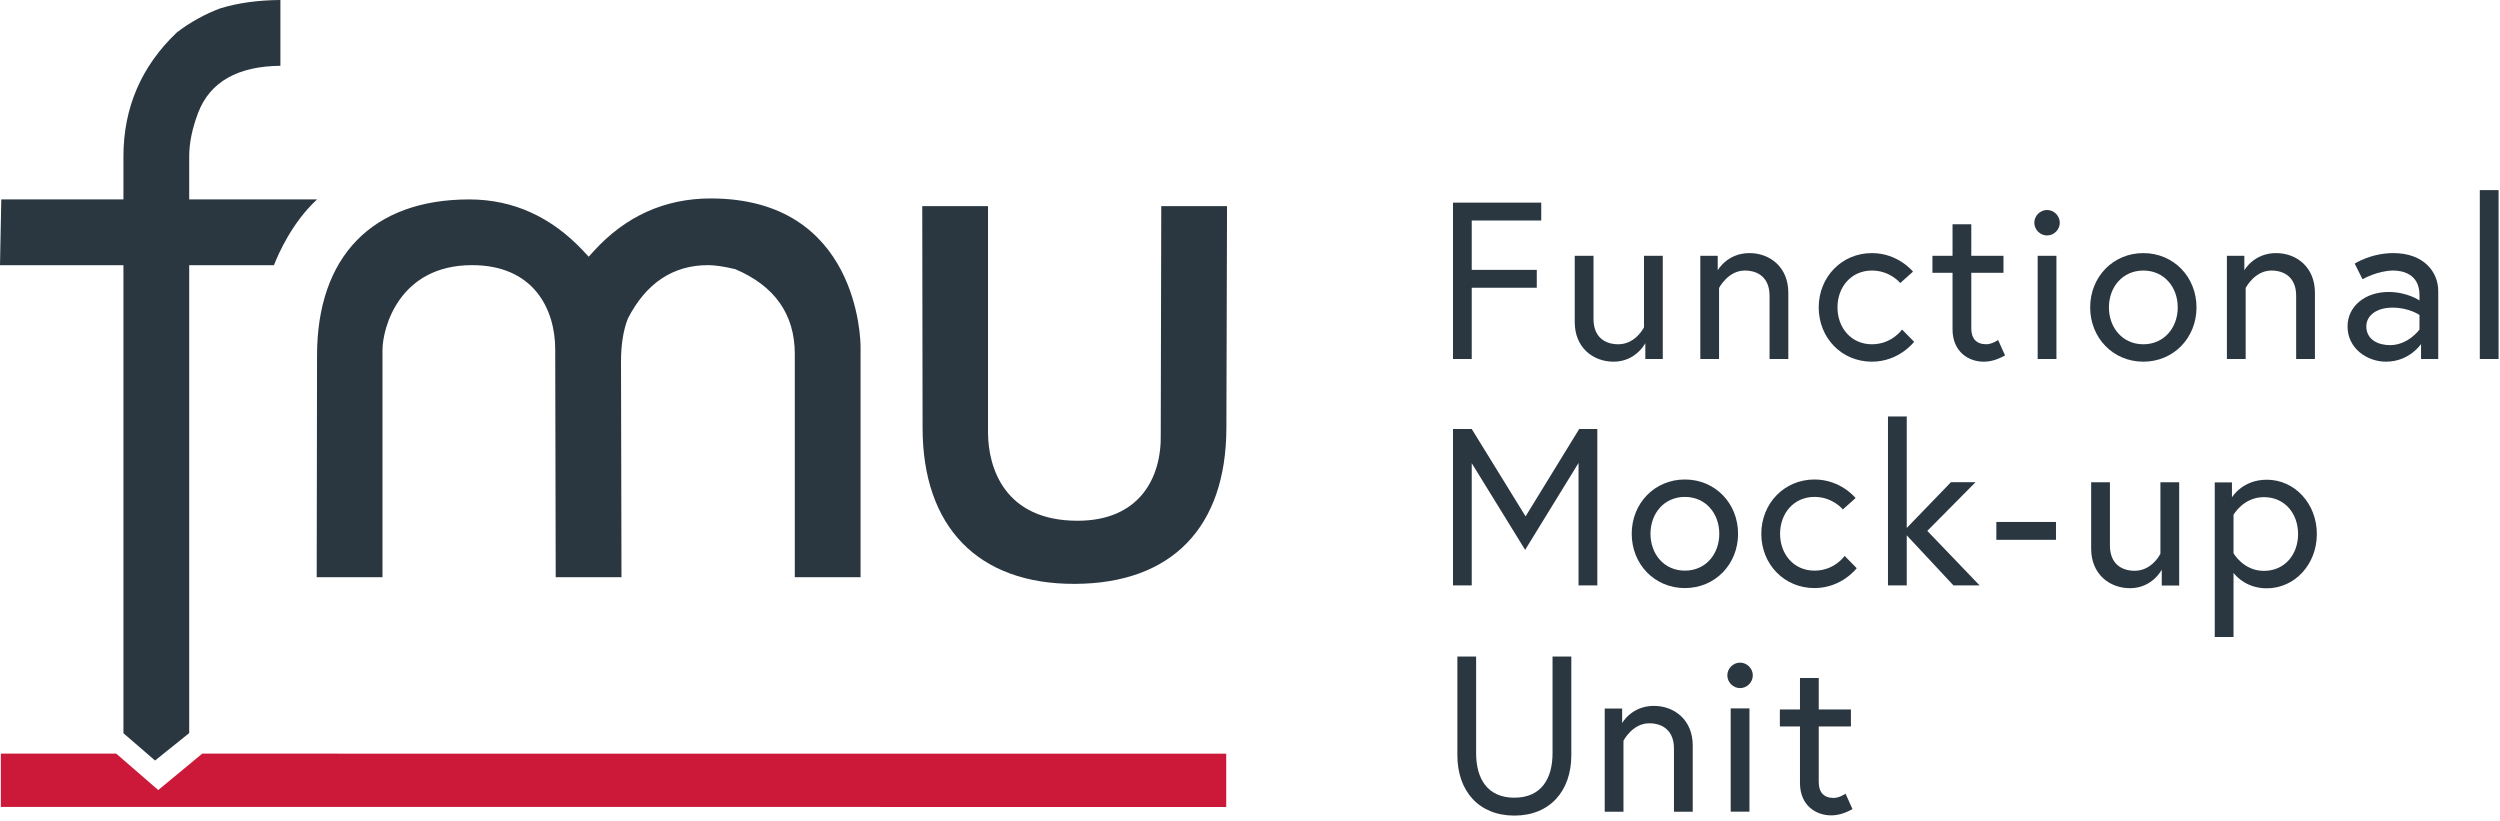<?xml version="1.0" encoding="UTF-8" standalone="no"?>
<!DOCTYPE svg PUBLIC "-//W3C//DTD SVG 1.1//EN" "http://www.w3.org/Graphics/SVG/1.1/DTD/svg11.dtd">
<svg width="100%" height="100%" viewBox="0 0 411 135" version="1.1" xmlns="http://www.w3.org/2000/svg" xmlns:xlink="http://www.w3.org/1999/xlink" xml:space="preserve" xmlns:serif="http://www.serif.com/" style="fill-rule:evenodd;clip-rule:evenodd;stroke-linejoin:round;stroke-miterlimit:2;">
    <g transform="matrix(1,0,0,1,-3.61,-3.651)">
        <g id="FMU">
            <g transform="matrix(1,0,0,-1,0,264.852)">
                <path d="M3.75,128.543L3.75,137.309L22.711,137.305L29.625,131.317L36.859,137.305L205.201,137.295L205.201,128.533L3.75,128.543Z" style="fill:rgb(204,25,58);fill-rule:nonzero;"/>
            </g>
            <g transform="matrix(1,0,0,1,-0.558,-0.099)">
                <g id="u" transform="matrix(1,0,0,1,99.551,1.262)">
                    <path d="M81.305,98.477C97.246,98.422 106.19,89.21 106.236,72.859L106.34,36.375L95.527,36.375L95.445,73.805C95.62,81.149 91.855,88.099 81.773,88.099C69.75,88.099 67.095,79.385 67.047,73.688L67.047,36.375L56.234,36.375L56.289,72.805C56.289,89.121 65.406,98.532 81.305,98.477Z" style="fill:rgb(42,55,65);fill-rule:nonzero;"/>
                </g>
                <g id="m" transform="matrix(1,0,0,-1,0,135.012)">
                    <path d="M134.832,36.375L134.832,73.074C134.832,79.571 131.535,84.262 125.035,87.016C123.059,87.477 121.664,87.672 120.574,87.672C114.816,87.672 110.383,84.719 107.391,78.899C106.625,76.926 106.262,74.571 106.262,71.789L106.34,36.375L95.527,36.375L95.445,73.805C95.445,80.508 91.855,87.672 81.773,87.672C69.75,87.672 67.047,77.313 67.047,73.688L67.047,36.375L56.234,36.375L56.289,72.805C56.289,89.121 65.406,98.477 81.305,98.477C88.52,98.477 94.852,95.606 100.129,89.942L100.949,89.059L101.762,89.953C106.984,95.711 113.461,98.637 121.012,98.637C145.363,98.637 145.645,75.239 145.645,74.246L145.645,36.375L134.832,36.375Z" style="fill:rgb(42,55,65);fill-rule:nonzero;"/>
                </g>
                <g id="f" transform="matrix(1,0,0,-1,0,132.531)">
                    <path d="M24.461,8.242L24.461,85.187L4.168,85.187L4.379,95.996L24.461,95.996L24.461,103.093C24.461,111.093 27.434,117.957 33.289,123.492C35.441,125.125 37.848,126.461 40.352,127.398C43.23,128.289 46.586,128.758 50.266,128.781L50.266,117.965C43.234,117.898 38.688,115.308 36.75,110.261C35.77,107.683 35.273,105.273 35.273,103.093L35.273,95.996L56.289,95.996C52.211,92.222 49.953,87.109 49.207,85.187L35.273,85.187L35.273,8.261L29.656,3.75L24.461,8.242Z" style="fill:rgb(42,55,65);fill-rule:nonzero;"/>
                </g>
            </g>
            <g transform="matrix(1,0,0,1,30.442,-0.099)">
                <g transform="matrix(1,0,0,-1,0,99.833)">
                    <path d="M215.121,51.716L225.813,51.716L225.813,48.778L215.121,48.778L215.121,37.063L212.039,37.063L212.039,62.77L226.547,62.77L226.547,59.833L215.121,59.833L215.121,51.716Z" style="fill:rgb(42,55,65);fill-rule:nonzero;"/>
                </g>
                <g transform="matrix(1,0,0,-1,0,109.012)">
                    <path d="M232.055,52.301L232.055,63.211L235.141,63.211L235.141,52.817C235.141,49.914 236.941,48.664 239.219,48.664C242.082,48.664 243.441,51.457 243.441,51.457L243.441,63.211L246.527,63.211L246.527,46.242L243.66,46.242L243.66,48.848C243.66,48.848 242.117,45.801 238.445,45.801C235.066,45.801 232.055,48.117 232.055,52.301" style="fill:rgb(42,55,65);fill-rule:nonzero;"/>
                </g>
                <g transform="matrix(1,0,0,-1,84.899,146.25)">
                    <path d="M232.055,52.301L232.055,63.211L235.141,63.211L235.141,52.817C235.141,49.914 236.941,48.664 239.219,48.664C242.082,48.664 243.441,51.457 243.441,51.457L243.441,63.211L246.527,63.211L246.527,46.242L243.66,46.242L243.66,48.848C243.66,48.848 242.117,45.801 238.445,45.801C235.066,45.801 232.055,48.117 232.055,52.301" style="fill:rgb(42,55,65);fill-rule:nonzero;"/>
                </g>
                <g transform="matrix(1,0,0,-1,0,108.129)">
                    <path d="M267.168,56.266L267.168,45.359L264.082,45.359L264.082,55.754C264.082,58.656 262.285,59.902 260.008,59.902C257.254,59.902 255.781,57.039 255.781,57.039L255.781,45.359L252.699,45.359L252.699,62.328L255.563,62.328L255.563,59.941C255.563,59.941 257.105,62.77 260.777,62.77C264.156,62.77 267.168,60.453 267.168,56.266" style="fill:rgb(42,55,65);fill-rule:nonzero;"/>
                </g>
                <g transform="matrix(1,0,0,-1,0,108.57)">
                    <path d="M287.848,48.629C287.848,48.629 285.387,45.359 280.906,45.359C275.91,45.359 272.164,49.289 272.164,54.285C272.164,59.242 275.91,63.211 280.906,63.211C285.238,63.211 287.664,60.16 287.664,60.16L285.57,58.289C285.57,58.289 283.918,60.343 280.906,60.343C277.492,60.343 275.25,57.625 275.25,54.285C275.25,50.941 277.492,48.222 280.906,48.222C284.211,48.222 285.863,50.648 285.863,50.648L287.848,48.629Z" style="fill:rgb(42,55,65);fill-rule:nonzero;"/>
                </g>
                <g transform="matrix(1,0,0,-1,0,103.832)">
                    <path d="M290.859,58.031L294.164,58.031L294.164,63.211L297.25,63.211L297.25,58.031L302.539,58.031L302.539,55.238L297.25,55.238L297.25,46.094C297.25,44.441 298.059,43.488 299.711,43.488C300.668,43.488 301.66,44.184 301.66,44.184L302.797,41.648C301.328,40.84 300.262,40.621 299.27,40.621C296.848,40.621 294.164,42.199 294.164,45.949L294.164,55.238L290.859,55.238L290.859,58.031Z" style="fill:rgb(42,55,65);fill-rule:nonzero;"/>
                </g>
                <g transform="matrix(1,0,0,-1,0,101.043)">
                    <path d="M308.16,55.242L311.246,55.242L311.246,38.273L308.16,38.273L308.16,55.242ZM309.703,62.77C310.84,62.77 311.797,61.816 311.797,60.676C311.797,59.539 310.84,58.582 309.703,58.582C308.563,58.582 307.609,59.539 307.609,60.676C307.609,61.816 308.563,62.77 309.703,62.77" style="fill:rgb(42,55,65);fill-rule:nonzero;"/>
                </g>
                <g transform="matrix(1,0,0,-1,-50.467,175.457)">
                    <path d="M308.16,55.242L311.246,55.242L311.246,38.273L308.16,38.273L308.16,55.242ZM309.703,62.77C310.84,62.77 311.797,61.816 311.797,60.676C311.797,59.539 310.84,58.582 309.703,58.582C308.563,58.582 307.609,59.539 307.609,60.676C307.609,61.816 308.563,62.77 309.703,62.77" style="fill:rgb(42,55,65);fill-rule:nonzero;"/>
                </g>
                <g transform="matrix(1,0,0,-1,0,108.57)">
                    <path d="M331.188,54.285C331.188,57.625 328.949,60.343 325.531,60.343C322.117,60.343 319.875,57.625 319.875,54.285C319.875,50.941 322.117,48.222 325.531,48.222C328.949,48.222 331.188,50.941 331.188,54.285M334.273,54.285C334.273,49.289 330.527,45.359 325.531,45.359C320.539,45.359 316.793,49.289 316.793,54.285C316.793,59.281 320.539,63.211 325.531,63.211C330.527,63.211 334.273,59.281 334.273,54.285" style="fill:rgb(42,55,65);fill-rule:nonzero;"/>
                </g>
                <g transform="matrix(1,0,0,-1,0,108.129)">
                    <path d="M353.742,56.266L353.742,45.359L350.656,45.359L350.656,55.754C350.656,58.656 348.855,59.902 346.578,59.902C343.824,59.902 342.355,57.039 342.355,57.039L342.355,45.359L339.27,45.359L339.27,62.328L342.137,62.328L342.137,59.941C342.137,59.941 343.676,62.77 347.352,62.77C350.73,62.77 353.742,60.453 353.742,56.266" style="fill:rgb(42,55,65);fill-rule:nonzero;"/>
                </g>
                <g transform="matrix(1,0,0,-1,0,108.57)">
                    <path d="M370.93,50.648L370.93,53.035C370.93,53.035 369.242,54.246 366.488,54.246C363.844,54.246 362.191,52.925 362.191,51.164C362.191,48.961 364.172,48.078 366.082,48.078C369.094,48.078 370.93,50.648 370.93,50.648M374.016,56.965L374.016,45.8L371.188,45.8L371.188,48.261C371.188,48.261 369.277,45.359 365.422,45.359C362.375,45.359 359.105,47.488 359.105,51.164C359.105,54.468 362.008,56.82 365.828,56.82C368.949,56.82 370.93,55.422 370.93,55.422L370.93,56.34C370.93,59.867 367.992,60.343 366.633,60.343C364.063,60.343 361.566,58.914 361.566,58.914L360.281,61.484C360.281,61.484 362.926,63.211 366.633,63.211C371.629,63.211 374.016,60.125 374.016,56.965" style="fill:rgb(42,55,65);fill-rule:nonzero;"/>
                </g>
                <g transform="matrix(1,0,0,-1,0,97.774)">
                    <rect x="380.848" y="35.004" width="3.086" height="27.766" style="fill:rgb(42,55,65);"/>
                </g>
                <g transform="matrix(1,0,0,-1,0,174.265)">
                    <path d="M215.121,99.988L223.973,85.624L232.789,99.988L235.766,99.988L235.766,74.277L232.68,74.277L232.68,94.406L223.902,80.117L215.121,94.367L215.121,74.277L212.039,74.277L212.039,99.988L215.121,99.988Z" style="fill:rgb(42,55,65);fill-rule:nonzero;"/>
                </g>
                <g transform="matrix(1,0,0,-1,0,183.008)">
                    <path d="M255.82,91.504C255.82,94.848 253.578,97.567 250.164,97.567C246.746,97.567 244.508,94.848 244.508,91.504C244.508,88.16 246.746,85.445 250.164,85.445C253.578,85.445 255.82,88.16 255.82,91.504M258.906,91.504C258.906,86.512 255.156,82.578 250.164,82.578C245.168,82.578 241.422,86.512 241.422,91.504C241.422,96.5 245.168,100.43 250.164,100.43C255.156,100.43 258.906,96.5 258.906,91.504" style="fill:rgb(42,55,65);fill-rule:nonzero;"/>
                </g>
                <g transform="matrix(1,0,0,-1,0,183.008)">
                    <path d="M278.41,85.848C278.41,85.848 275.949,82.578 271.469,82.578C266.473,82.578 262.727,86.508 262.727,91.504C262.727,96.461 266.473,100.43 271.469,100.43C275.801,100.43 278.227,97.379 278.227,97.379L276.133,95.508C276.133,95.508 274.48,97.567 271.469,97.567C268.051,97.567 265.813,94.848 265.813,91.504C265.813,88.16 268.051,85.445 271.469,85.445C274.773,85.445 276.426,87.867 276.426,87.867L278.41,85.848Z" style="fill:rgb(42,55,65);fill-rule:nonzero;"/>
                </g>
                <g transform="matrix(1,0,0,-1,0,172.207)">
                    <path d="M286.637,80.449L286.637,72.219L283.551,72.219L283.551,99.988L286.637,99.988L286.637,81.66L293.906,89.187L297.949,89.187L290.016,81.18L298.609,72.219L294.313,72.219L286.637,80.449Z" style="fill:rgb(42,55,65);fill-rule:nonzero;"/>
                </g>
                <g transform="matrix(1,0,0,-1,0,182.056)">
                    <rect x="301.367" y="89.559" width="9.805" height="2.938" style="fill:rgb(42,55,65);"/>
                </g>
                <g transform="matrix(1,0,0,-1,-5.157,191.05)">
                    <path d="M345.516,96.352C345.516,96.352 347.133,93.449 350.512,93.449C353.961,93.449 356.129,96.164 356.129,99.508C356.129,102.852 353.961,105.571 350.512,105.571C347.133,105.571 345.516,102.668 345.516,102.668L345.516,96.352ZM345.258,107.992L345.258,105.532C345.258,105.532 346.949,108.434 350.988,108.434C355.578,108.434 359.215,104.504 359.215,99.508C359.215,94.512 355.578,90.582 350.988,90.582C347.867,90.582 346.102,92.348 345.516,93.117L345.516,82.578L342.43,82.578L342.43,107.992L345.258,107.992Z" style="fill:rgb(42,55,65);fill-rule:nonzero;"/>
                </g>
                <g transform="matrix(1,0,0,-1,14,257)">
                    <path d="M237.453,130.703L237.453,119.797L234.367,119.797L234.367,130.187C234.367,133.09 232.57,134.34 230.293,134.34C227.539,134.34 226.066,131.473 226.066,131.473L226.066,119.797L222.984,119.797L222.984,136.766L225.848,136.766L225.848,134.375C225.848,134.375 227.391,137.203 231.063,137.203C234.441,137.203 237.453,134.891 237.453,130.703" style="fill:rgb(42,55,65);fill-rule:nonzero;"/>
                </g>
                <g transform="matrix(1,0,0,-1,23.623,252.854)">
                    <path d="M242.156,132.47L245.461,132.47L245.461,137.645L248.547,137.645L248.547,132.47L253.836,132.47L253.836,129.677L248.547,129.677L248.547,120.528C248.547,118.876 249.355,117.923 251.008,117.923C251.961,117.923 252.953,118.622 252.953,118.622L254.094,116.087C252.621,115.278 251.559,115.059 250.566,115.059C248.141,115.059 245.461,116.638 245.461,120.384L245.461,129.677L242.156,129.677L242.156,132.47Z" style="fill:rgb(42,55,65);fill-rule:nonzero;"/>
                </g>
            </g>
            <g transform="matrix(1,0,0,-1,-73.664,212.011)">
                <path d="M332.512,100.43L335.598,100.43L335.598,84.195C335.598,78.355 332.109,74.277 326.23,74.277C320.355,74.277 316.867,78.355 316.867,84.195L316.867,100.43L319.949,100.43L319.949,84.527C319.949,80.375 321.789,77.219 326.23,77.219C330.676,77.219 332.512,80.375 332.512,84.527L332.512,100.43Z" style="fill:rgb(42,55,65);fill-rule:nonzero;"/>
            </g>
        </g>
    </g>
</svg>
